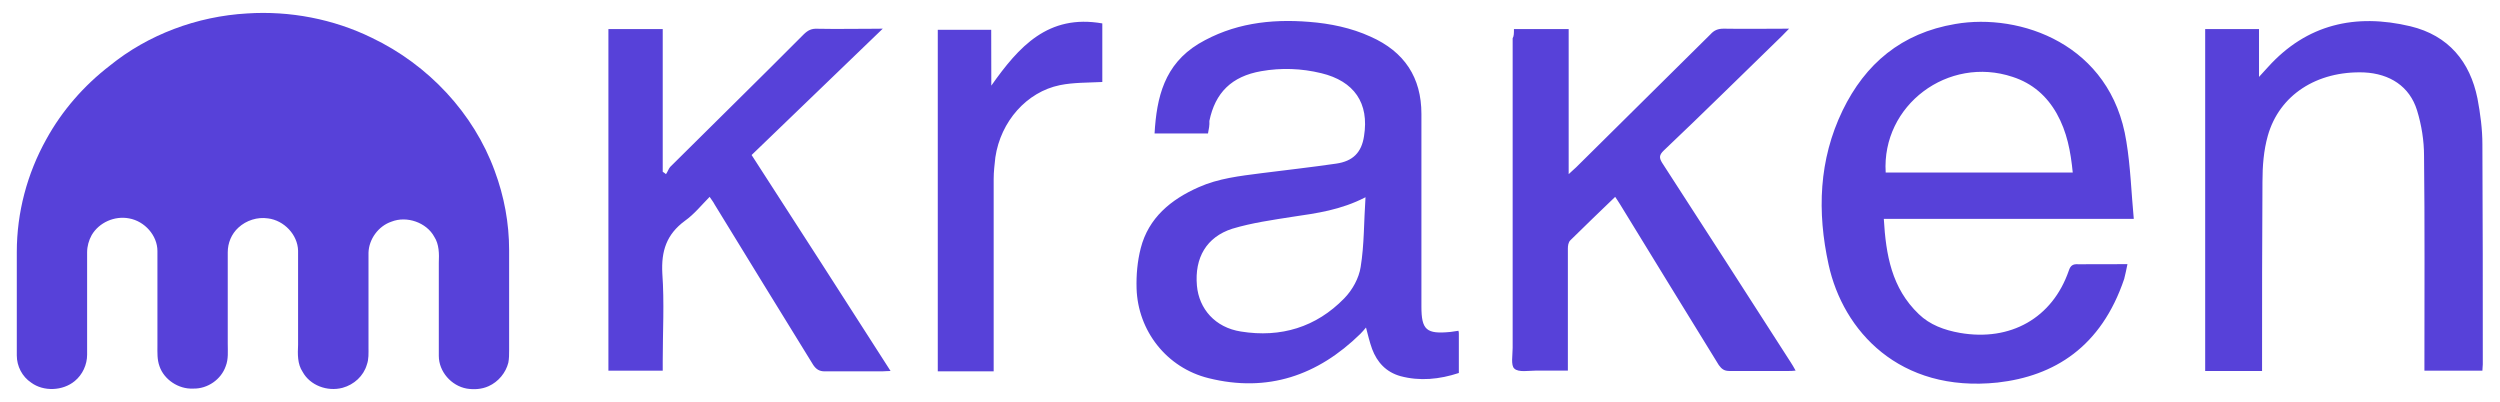 <svg width="143" height="23" viewBox="0 0 143 23" fill="none" xmlns="http://www.w3.org/2000/svg">
<path d="M14.135 0.769C16.581 0.61 19.072 1.087 21.264 2.16C24.512 3.709 27.1 6.491 28.297 9.776C28.84 11.238 29.122 12.76 29.122 14.315V20.037C29.122 20.267 29.122 20.513 29.077 20.743C28.936 21.313 28.512 21.838 27.947 22.09C27.546 22.271 27.1 22.293 26.698 22.227C25.806 22.068 25.1 21.247 25.1 20.36C25.1 18.581 25.1 16.801 25.1 15.027C25.122 14.523 25.122 13.976 24.84 13.543C24.394 12.722 23.264 12.333 22.394 12.678C21.642 12.93 21.1 13.68 21.078 14.458C21.078 16.259 21.078 18.06 21.078 19.862C21.078 20.201 21.1 20.546 20.982 20.864C20.795 21.504 20.253 22.003 19.592 22.183C18.722 22.413 17.733 22.046 17.31 21.269C17.005 20.814 17.027 20.245 17.05 19.719C17.05 17.918 17.05 16.139 17.05 14.337C17.027 13.423 16.247 12.607 15.332 12.492C14.722 12.399 14.084 12.607 13.638 13.018C13.236 13.384 13.027 13.905 13.027 14.43V19.654C13.027 20.086 13.073 20.541 12.909 20.951C12.649 21.701 11.875 22.249 11.05 22.227C10.203 22.271 9.378 21.701 9.124 20.951C8.983 20.563 9.005 20.174 9.005 19.763C9.005 17.962 9.005 16.16 9.005 14.359C9.005 13.472 8.277 12.651 7.384 12.492C6.559 12.333 5.667 12.722 5.243 13.45C5.079 13.746 4.983 14.091 4.983 14.43V20.289C4.983 20.858 4.723 21.428 4.277 21.795C3.593 22.364 2.492 22.408 1.786 21.888C1.266 21.543 0.961 20.946 0.961 20.333V14.403C0.961 12.169 1.548 9.935 2.656 7.953C3.548 6.332 4.797 4.898 6.277 3.759C8.469 1.979 11.265 0.933 14.135 0.769Z" fill="#5741D9"/>
<path d="M69.097 7.635H66.041C66.159 5.56 66.606 3.693 68.56 2.505C70.515 1.344 72.65 1.07 74.887 1.251C76.085 1.344 77.288 1.591 78.39 2.094C80.344 2.959 81.305 4.443 81.305 6.518C81.305 10.187 81.305 13.861 81.305 17.529C81.305 18.876 81.587 19.123 82.977 18.986C83.118 18.964 83.282 18.942 83.423 18.92C83.446 18.986 83.446 19.057 83.446 19.101V21.335C82.338 21.702 81.209 21.811 80.107 21.515C79.282 21.285 78.768 20.716 78.486 19.966C78.344 19.577 78.248 19.166 78.135 18.734C78.017 18.871 77.926 18.986 77.808 19.101C75.384 21.472 72.514 22.474 69.131 21.631C66.73 21.039 65.086 18.92 65.012 16.5C64.99 15.723 65.058 14.95 65.25 14.195C65.696 12.465 66.967 11.413 68.566 10.707C69.696 10.203 70.916 10.066 72.142 9.908C73.576 9.727 74.989 9.568 76.424 9.36C77.39 9.223 77.881 8.72 78.022 7.789C78.328 5.894 77.457 4.64 75.576 4.186C74.447 3.912 73.294 3.868 72.142 4.071C70.447 4.367 69.509 5.303 69.176 6.918C69.193 7.154 69.148 7.384 69.097 7.635ZM78.107 11.282C76.695 12.01 75.333 12.196 73.944 12.399C72.791 12.58 71.616 12.744 70.487 13.083C69.006 13.56 68.323 14.748 68.464 16.341C68.583 17.661 69.498 18.734 70.984 18.964C73.266 19.331 75.288 18.712 76.887 17.07C77.356 16.593 77.734 15.909 77.83 15.268C78.039 13.992 78.011 12.695 78.107 11.282ZM121.69 15.109C121.623 15.427 121.572 15.701 121.504 15.953C120.188 19.851 117.504 21.515 114.262 21.882C108.641 22.474 105.421 18.92 104.596 15.137C103.935 12.125 104.031 9.141 105.398 6.316C106.692 3.649 108.759 1.892 111.844 1.372C115.538 0.731 120.758 2.51 121.628 8.095C121.865 9.53 121.911 11.014 122.052 12.519H107.754C107.873 14.573 108.2 16.484 109.754 17.967C110.386 18.581 111.211 18.882 112.104 19.041C114.996 19.544 117.397 18.197 118.335 15.482C118.431 15.186 118.572 15.093 118.877 15.115C119.787 15.109 120.702 15.109 121.69 15.109ZM107.861 9.869H118.561C118.442 8.659 118.233 7.542 117.646 6.497C117.081 5.495 116.256 4.766 115.126 4.399C111.437 3.167 107.624 6.015 107.861 9.869ZM129.384 21.22H126.136V1.662H129.215V4.399C129.452 4.148 129.594 3.989 129.735 3.83C131.944 1.388 134.723 0.753 137.875 1.503C140.061 2.029 141.287 3.534 141.711 5.631C141.875 6.497 141.993 7.389 141.993 8.254C142.016 12.448 142.016 16.642 142.016 20.837C142.016 20.951 141.993 21.067 141.993 21.203H138.677V20.672C138.677 16.752 138.7 12.832 138.655 8.911C138.655 8.046 138.514 7.154 138.254 6.31C137.83 4.941 136.7 4.213 135.22 4.142C132.514 4.049 130.373 5.44 129.718 7.767C129.481 8.61 129.413 9.497 129.413 10.389C129.39 13.834 129.39 17.25 129.39 20.65V21.22H129.384ZM86.598 1.662H89.728V9.962C89.914 9.782 90.032 9.689 90.151 9.574C92.716 7.044 95.281 4.487 97.845 1.957C98.054 1.727 98.269 1.64 98.597 1.64C99.794 1.662 101.02 1.64 102.336 1.64C102.15 1.821 102.054 1.936 101.935 2.05C99.676 4.241 97.444 6.453 95.162 8.615C94.902 8.867 94.902 9.026 95.066 9.3C97.535 13.105 99.981 16.916 102.427 20.721C102.523 20.858 102.591 20.995 102.709 21.198C102.545 21.22 102.427 21.22 102.286 21.22C101.156 21.22 100.048 21.22 98.924 21.22C98.619 21.22 98.478 21.105 98.314 20.88C96.433 17.825 94.552 14.77 92.671 11.693C92.575 11.556 92.507 11.419 92.388 11.26C91.518 12.103 90.671 12.903 89.823 13.746C89.705 13.861 89.682 14.063 89.682 14.222C89.682 16.363 89.682 18.509 89.682 20.65V21.198C89.072 21.198 88.456 21.198 87.869 21.198C87.445 21.198 86.858 21.313 86.62 21.083C86.411 20.902 86.524 20.305 86.524 19.895V2.187C86.598 2.072 86.598 1.892 86.598 1.662ZM50.494 1.64C47.952 4.082 45.483 6.475 42.992 8.867C45.67 13.012 48.285 17.07 50.94 21.22C50.731 21.22 50.59 21.242 50.449 21.242C49.37 21.242 48.263 21.242 47.178 21.242C46.873 21.242 46.687 21.127 46.517 20.875C44.636 17.825 42.755 14.77 40.874 11.693C40.806 11.556 40.71 11.441 40.591 11.26C40.122 11.736 39.699 12.262 39.179 12.629C38.123 13.406 37.817 14.359 37.885 15.64C38.004 17.305 37.908 18.991 37.908 20.656V21.203H34.801V1.662H37.908V9.826C37.976 9.869 38.049 9.919 38.094 9.962C38.19 9.826 38.236 9.667 38.331 9.552C40.874 7.022 43.438 4.514 45.975 1.963C46.212 1.733 46.421 1.623 46.777 1.645C47.833 1.667 48.895 1.645 49.952 1.645C50.116 1.64 50.257 1.64 50.494 1.64ZM56.703 4.898C58.279 2.664 59.951 0.797 63.052 1.339V4.69C62.227 4.733 61.403 4.712 60.629 4.87C58.725 5.259 57.239 6.945 56.934 8.999C56.889 9.409 56.838 9.82 56.838 10.231C56.838 13.719 56.838 17.206 56.838 20.694V21.242H53.641V1.706H56.697C56.703 2.735 56.703 3.759 56.703 4.898Z" fill="#5741D9"/>
</svg>

